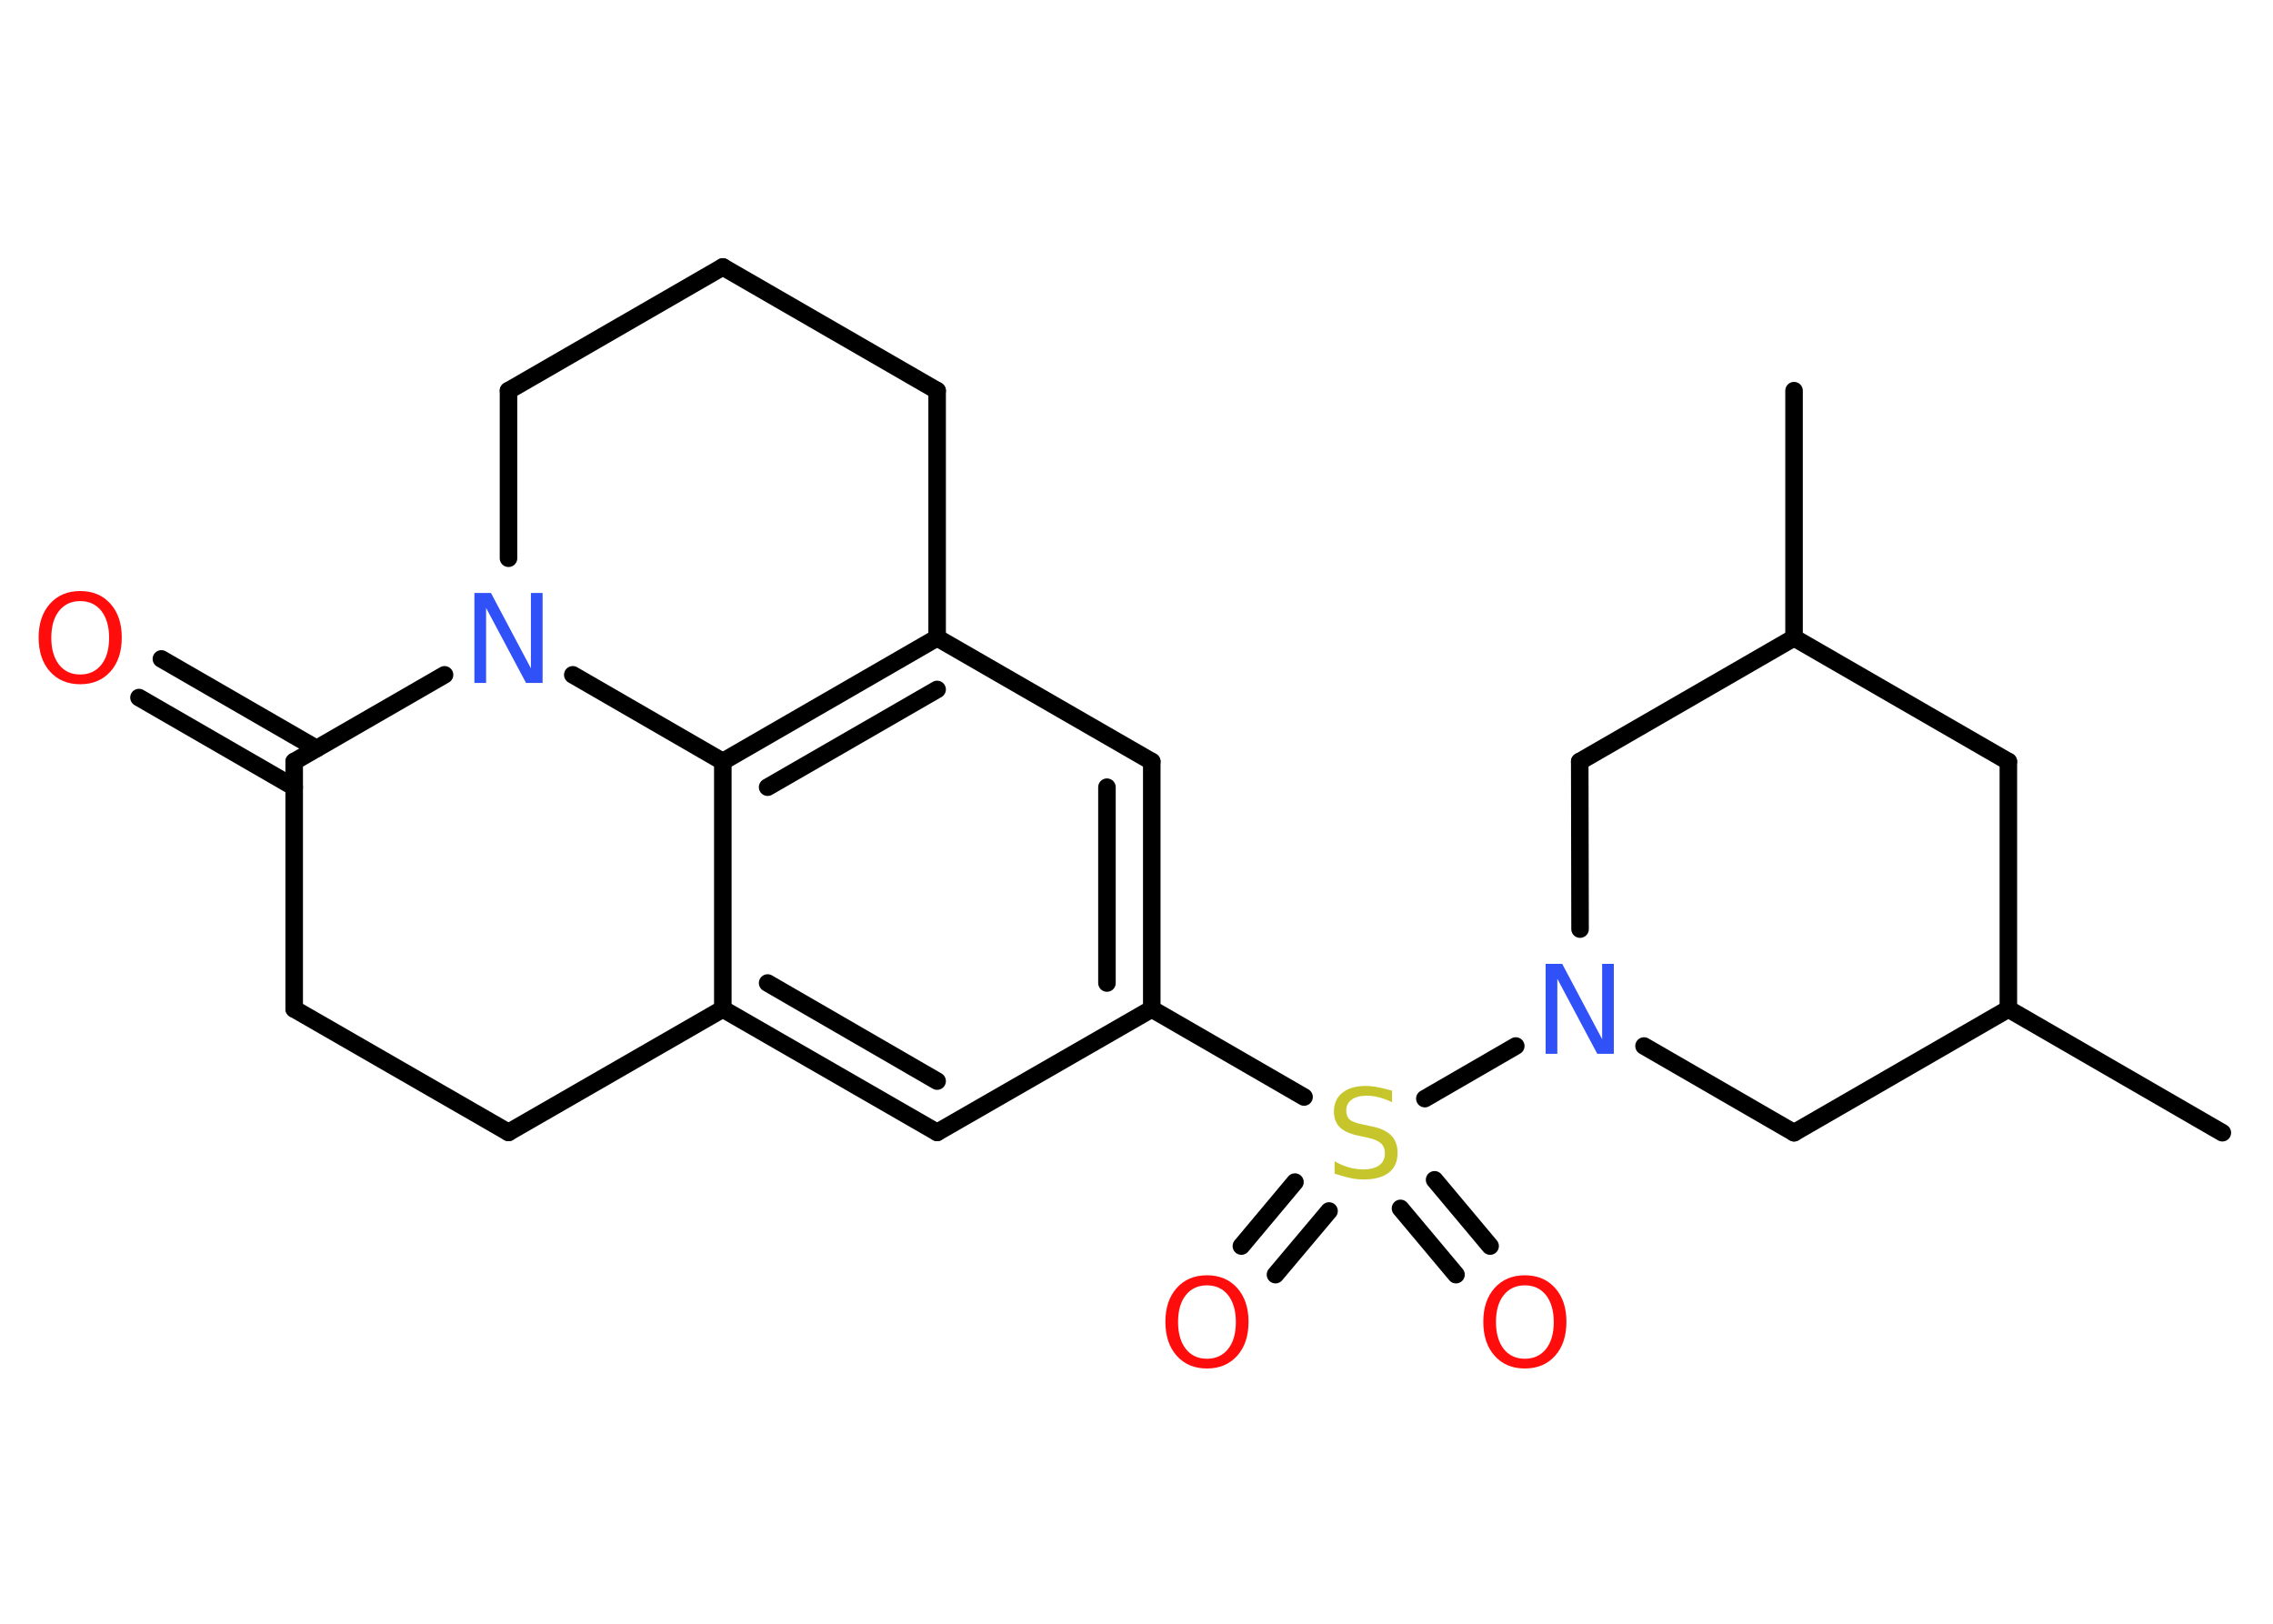 <?xml version='1.0' encoding='UTF-8'?>
<!DOCTYPE svg PUBLIC "-//W3C//DTD SVG 1.1//EN" "http://www.w3.org/Graphics/SVG/1.1/DTD/svg11.dtd">
<svg version='1.2' xmlns='http://www.w3.org/2000/svg' xmlns:xlink='http://www.w3.org/1999/xlink' width='70.0mm' height='50.0mm' viewBox='0 0 70.0 50.0'>
  <desc>Generated by the Chemistry Development Kit (http://github.com/cdk)</desc>
  <g stroke-linecap='round' stroke-linejoin='round' stroke='#000000' stroke-width='.54' fill='#FF0D0D'>
    <rect x='.0' y='.0' width='70.0' height='50.0' fill='#FFFFFF' stroke='none'/>
    <g id='mol1' class='mol'>
      <line id='mol1bnd1' class='bond' x1='68.44' y1='34.88' x2='61.85' y2='31.07'/>
      <line id='mol1bnd2' class='bond' x1='61.85' y1='31.07' x2='61.85' y2='23.45'/>
      <line id='mol1bnd3' class='bond' x1='61.85' y1='23.45' x2='55.25' y2='19.64'/>
      <line id='mol1bnd4' class='bond' x1='55.25' y1='19.64' x2='55.25' y2='12.03'/>
      <line id='mol1bnd5' class='bond' x1='55.25' y1='19.64' x2='48.65' y2='23.45'/>
      <line id='mol1bnd6' class='bond' x1='48.65' y1='23.45' x2='48.66' y2='28.61'/>
      <line id='mol1bnd7' class='bond' x1='46.68' y1='32.21' x2='43.88' y2='33.83'/>
      <g id='mol1bnd8' class='bond'>
        <line x1='40.93' y1='37.29' x2='39.28' y2='39.25'/>
        <line x1='39.88' y1='36.4' x2='38.23' y2='38.37'/>
      </g>
      <g id='mol1bnd9' class='bond'>
        <line x1='44.18' y1='36.33' x2='45.89' y2='38.37'/>
        <line x1='43.13' y1='37.21' x2='44.84' y2='39.25'/>
      </g>
      <line id='mol1bnd10' class='bond' x1='40.16' y1='33.78' x2='35.47' y2='31.07'/>
      <g id='mol1bnd11' class='bond'>
        <line x1='35.47' y1='31.07' x2='35.47' y2='23.45'/>
        <line x1='34.09' y1='30.27' x2='34.09' y2='24.24'/>
      </g>
      <line id='mol1bnd12' class='bond' x1='35.47' y1='23.45' x2='28.86' y2='19.64'/>
      <g id='mol1bnd13' class='bond'>
        <line x1='28.86' y1='19.64' x2='22.26' y2='23.45'/>
        <line x1='28.86' y1='21.23' x2='23.64' y2='24.24'/>
      </g>
      <line id='mol1bnd14' class='bond' x1='22.26' y1='23.45' x2='22.26' y2='31.07'/>
      <g id='mol1bnd15' class='bond'>
        <line x1='22.26' y1='31.07' x2='28.86' y2='34.87'/>
        <line x1='23.64' y1='30.27' x2='28.86' y2='33.29'/>
      </g>
      <line id='mol1bnd16' class='bond' x1='35.47' y1='31.07' x2='28.86' y2='34.87'/>
      <line id='mol1bnd17' class='bond' x1='22.26' y1='31.07' x2='15.66' y2='34.87'/>
      <line id='mol1bnd18' class='bond' x1='15.66' y1='34.87' x2='9.06' y2='31.07'/>
      <line id='mol1bnd19' class='bond' x1='9.06' y1='31.07' x2='9.06' y2='23.45'/>
      <g id='mol1bnd20' class='bond'>
        <line x1='9.06' y1='24.24' x2='4.28' y2='21.48'/>
        <line x1='9.75' y1='23.05' x2='4.97' y2='20.29'/>
      </g>
      <line id='mol1bnd21' class='bond' x1='9.06' y1='23.45' x2='13.69' y2='20.78'/>
      <line id='mol1bnd22' class='bond' x1='22.26' y1='23.45' x2='17.64' y2='20.78'/>
      <line id='mol1bnd23' class='bond' x1='15.66' y1='17.19' x2='15.66' y2='12.03'/>
      <line id='mol1bnd24' class='bond' x1='15.66' y1='12.03' x2='22.26' y2='8.22'/>
      <line id='mol1bnd25' class='bond' x1='22.26' y1='8.22' x2='28.86' y2='12.03'/>
      <line id='mol1bnd26' class='bond' x1='28.86' y1='19.64' x2='28.86' y2='12.03'/>
      <line id='mol1bnd27' class='bond' x1='50.63' y1='32.21' x2='55.25' y2='34.88'/>
      <line id='mol1bnd28' class='bond' x1='61.85' y1='31.07' x2='55.25' y2='34.88'/>
      <path id='mol1atm7' class='atom' d='M47.61 29.68h.5l1.23 2.32v-2.32h.36v2.77h-.51l-1.23 -2.31v2.31h-.36v-2.77z' stroke='none' fill='#3050F8'/>
      <path id='mol1atm8' class='atom' d='M42.87 33.58v.36q-.21 -.1 -.4 -.15q-.19 -.05 -.37 -.05q-.31 .0 -.47 .12q-.17 .12 -.17 .34q.0 .18 .11 .28q.11 .09 .42 .15l.23 .05q.42 .08 .62 .28q.2 .2 .2 .54q.0 .4 -.27 .61q-.27 .21 -.79 .21q-.2 .0 -.42 -.05q-.22 -.05 -.46 -.13v-.38q.23 .13 .45 .19q.22 .06 .43 .06q.32 .0 .5 -.13q.17 -.13 .17 -.36q.0 -.21 -.13 -.32q-.13 -.11 -.41 -.17l-.23 -.05q-.42 -.08 -.61 -.26q-.19 -.18 -.19 -.49q.0 -.37 .26 -.58q.26 -.21 .71 -.21q.19 .0 .39 .04q.2 .04 .41 .1z' stroke='none' fill='#C6C62C'/>
      <path id='mol1atm9' class='atom' d='M37.17 39.58q-.41 .0 -.65 .3q-.24 .3 -.24 .83q.0 .52 .24 .83q.24 .3 .65 .3q.41 .0 .65 -.3q.24 -.3 .24 -.83q.0 -.52 -.24 -.83q-.24 -.3 -.65 -.3zM37.17 39.27q.58 .0 .93 .39q.35 .39 .35 1.04q.0 .66 -.35 1.05q-.35 .39 -.93 .39q-.58 .0 -.93 -.39q-.35 -.39 -.35 -1.05q.0 -.65 .35 -1.04q.35 -.39 .93 -.39z' stroke='none'/>
      <path id='mol1atm10' class='atom' d='M46.96 39.58q-.41 .0 -.65 .3q-.24 .3 -.24 .83q.0 .52 .24 .83q.24 .3 .65 .3q.41 .0 .65 -.3q.24 -.3 .24 -.83q.0 -.52 -.24 -.83q-.24 -.3 -.65 -.3zM46.96 39.27q.58 .0 .93 .39q.35 .39 .35 1.04q.0 .66 -.35 1.05q-.35 .39 -.93 .39q-.58 .0 -.93 -.39q-.35 -.39 -.35 -1.05q.0 -.65 .35 -1.04q.35 -.39 .93 -.39z' stroke='none'/>
      <path id='mol1atm20' class='atom' d='M2.47 18.51q-.41 .0 -.65 .3q-.24 .3 -.24 .83q.0 .52 .24 .83q.24 .3 .65 .3q.41 .0 .65 -.3q.24 -.3 .24 -.83q.0 -.52 -.24 -.83q-.24 -.3 -.65 -.3zM2.47 18.2q.58 .0 .93 .39q.35 .39 .35 1.04q.0 .66 -.35 1.05q-.35 .39 -.93 .39q-.58 .0 -.93 -.39q-.35 -.39 -.35 -1.05q.0 -.65 .35 -1.04q.35 -.39 .93 -.39z' stroke='none'/>
      <path id='mol1atm21' class='atom' d='M14.62 18.26h.5l1.23 2.32v-2.32h.36v2.77h-.51l-1.23 -2.31v2.31h-.36v-2.77z' stroke='none' fill='#3050F8'/>
    </g>
  </g>
</svg>

